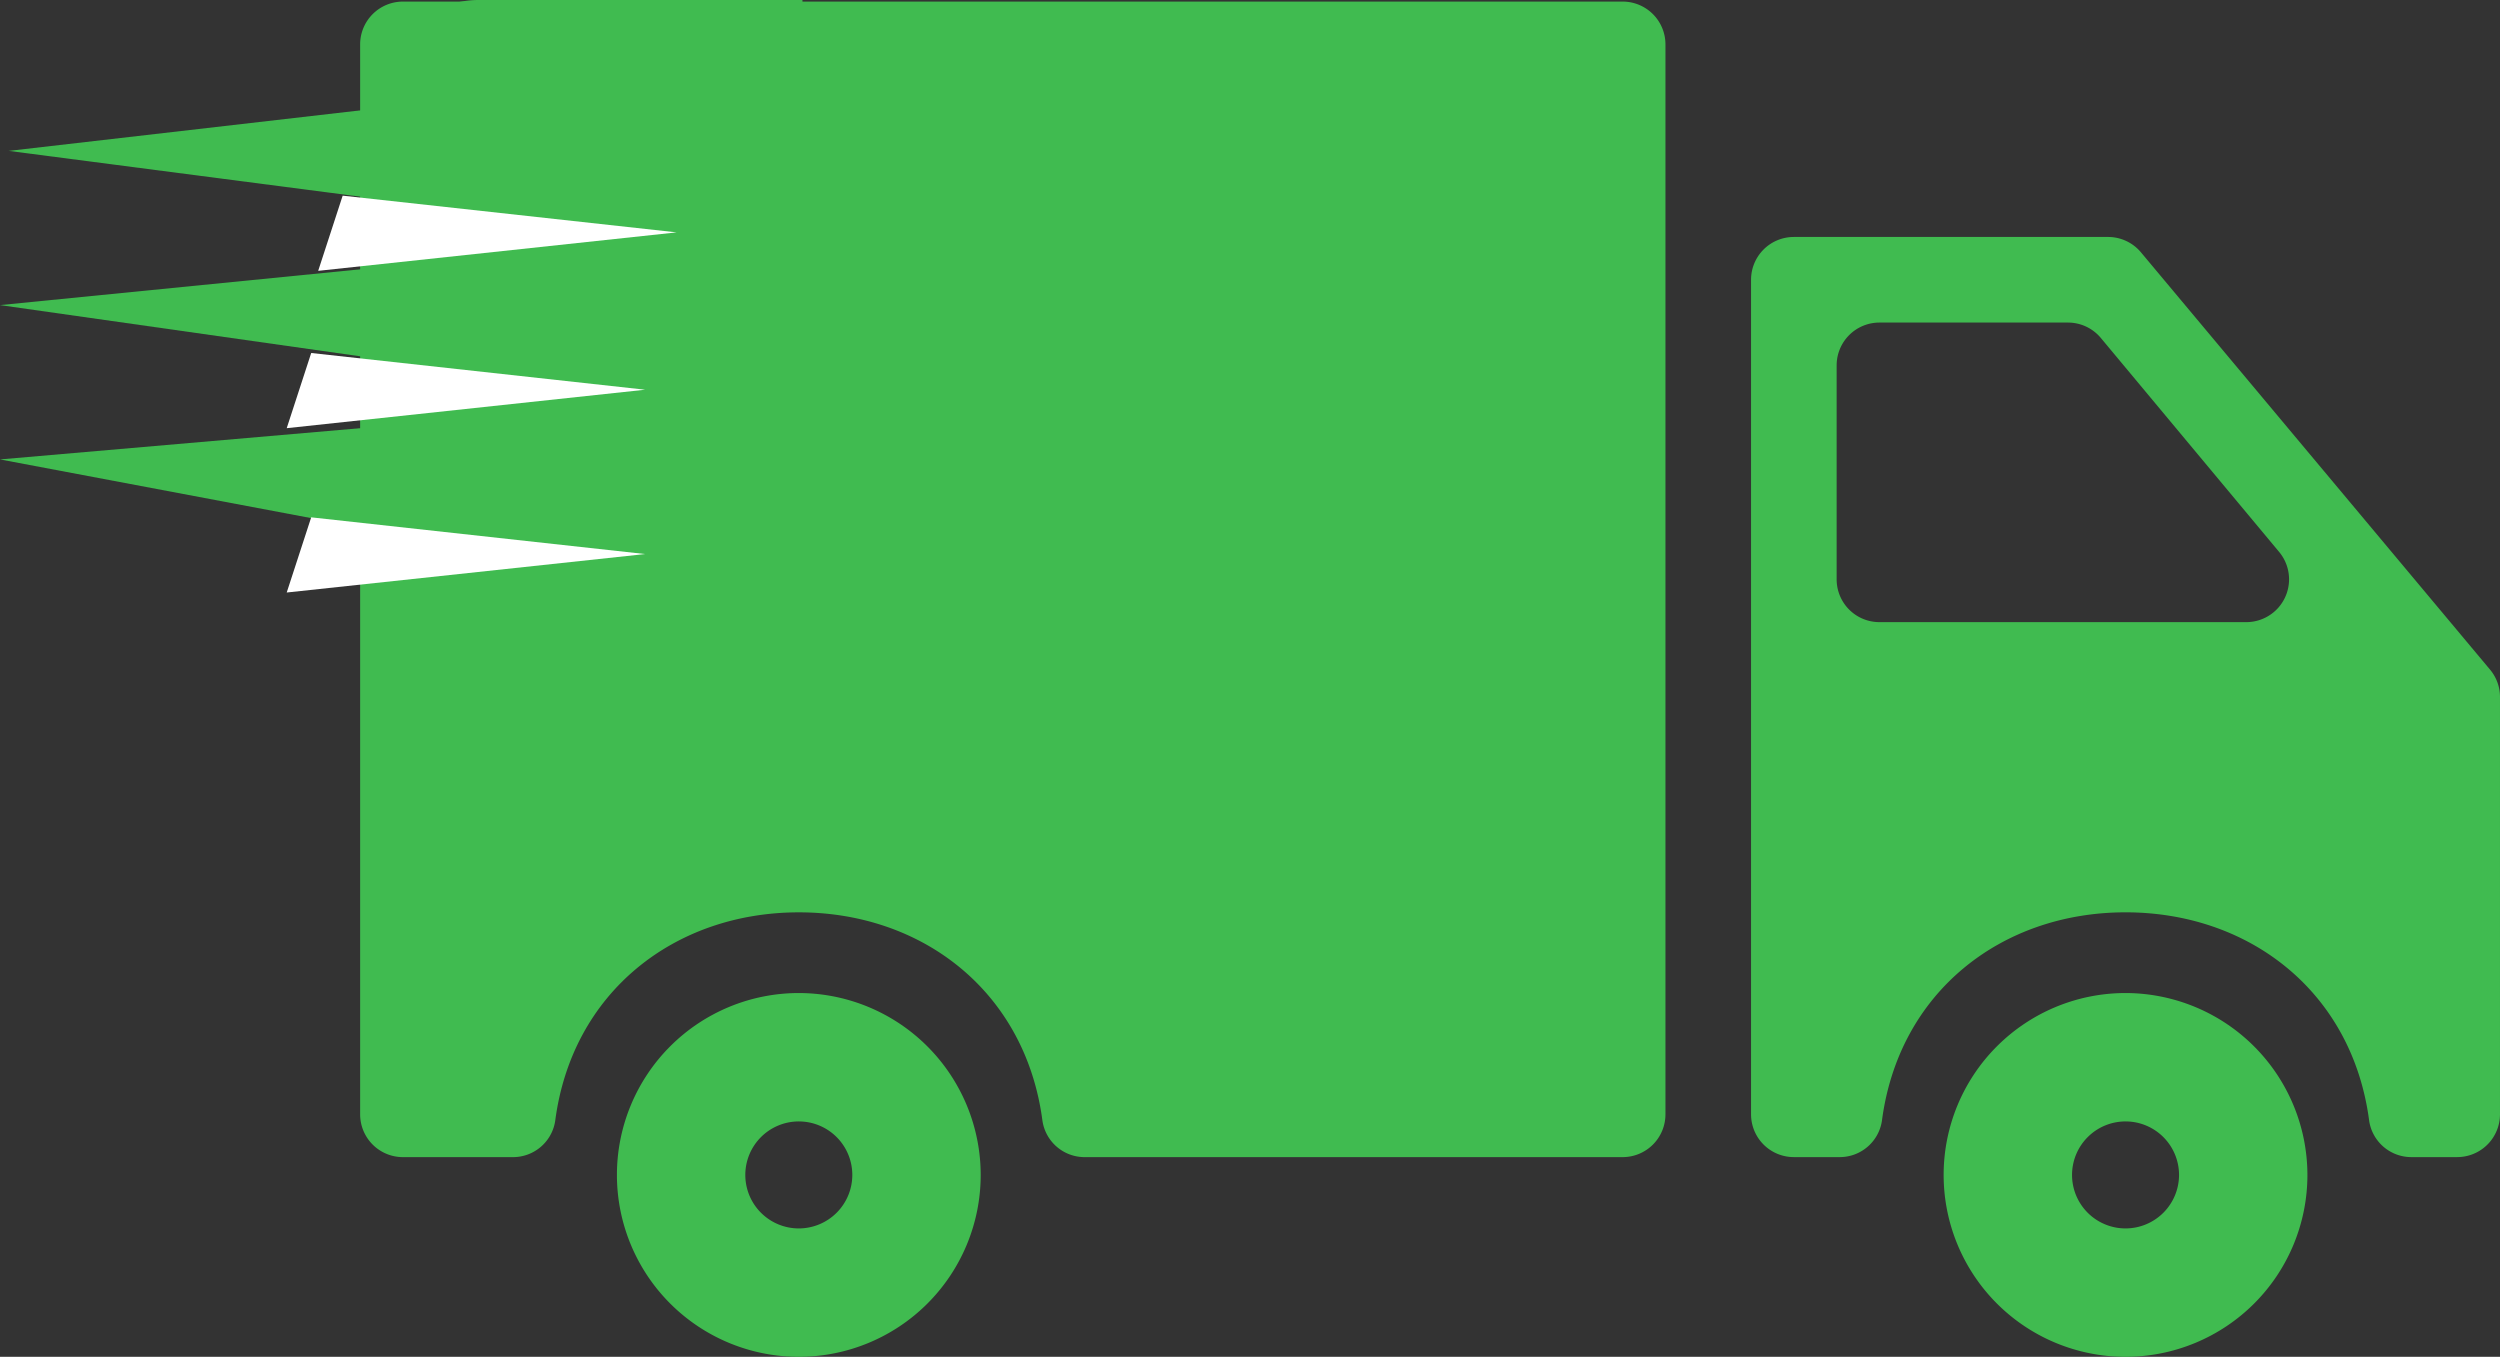 <svg xmlns="http://www.w3.org/2000/svg" width="704.325" height="382.257" viewBox="0 0 704.325 382.257">
  <rect x="0" y="0" width="704.325" height="382.257" fill="#333333" stroke="none"/>
  <g id="Group_834" data-name="Group 834" transform="translate(-575.675 871)">
    <g id="cargo-truck" transform="translate(677.137 -870.549)">
      <g id="Group_831" data-name="Group 831" transform="translate(0 0)">
        <path id="Path_482" data-name="Path 482" d="M504.123,395.756A51.243,51.243,0,1,0,555.367,447,51.305,51.305,0,0,0,504.123,395.756Zm0,66.315A15.072,15.072,0,1,1,519.2,447,15.085,15.085,0,0,1,504.123,462.071Z" transform="translate(-6.761 -116.437)" fill="#40bb50"/>
        <path id="Path_483" data-name="Path 483" d="M498.394,179.518H409.857A12.058,12.058,0,0,0,397.8,191.575V426.692a12.058,12.058,0,0,0,12.057,12.057h12.787a12.017,12.017,0,0,0,12.027-10.218c4.732-36.256,33.652-58.743,68.636-58.743s63.9,22.487,68.636,58.743a12.012,12.012,0,0,0,12.027,10.218h12.774A12.062,12.062,0,0,0,608.8,426.692V309.134a12.036,12.036,0,0,0-2.809-7.735L507.64,183.841A12.063,12.063,0,0,0,498.394,179.518Zm-76.479,96.458V215.69a12.058,12.058,0,0,1,12.057-12.057h53.112a12.06,12.06,0,0,1,9.26,4.34l50.237,60.286a12.057,12.057,0,0,1-9.266,19.774H433.972A12.053,12.053,0,0,1,421.915,275.976Z" transform="translate(-5.939 -113.209)" fill="#40bb50"/>
        <path id="Path_484" data-name="Path 484" d="M12.057,437.75H42.93a12.017,12.017,0,0,0,12.027-10.218c4.732-36.257,33.652-58.743,68.636-58.743s63.9,22.487,68.636,58.743a12.012,12.012,0,0,0,12.027,10.218H355.69a12.062,12.062,0,0,0,12.057-12.057V124.261A12.062,12.062,0,0,0,355.69,112.2H12.057A12.058,12.058,0,0,0,0,124.261V425.693A12.057,12.057,0,0,0,12.057,437.75Z" transform="translate(0 -112.204)" fill="#40bb50"/>
        <path id="Path_485" data-name="Path 485" d="M124.683,395.756A51.243,51.243,0,1,0,175.927,447,51.305,51.305,0,0,0,124.683,395.756Zm0,66.315A15.072,15.072,0,1,1,139.755,447,15.085,15.085,0,0,1,124.683,462.071Z" transform="translate(-1.096 -116.437)" fill="#40bb50"/>
      </g>
    </g>
    <path id="Intersection_1" data-name="Intersection 1" d="M108.65,173.332l0-23.408L0,129.433l189.959-16.47L0,85.955,190.632,67.018,2.443,42.511l106.2-12.24v-4.1A26.191,26.191,0,0,1,134.817,0h91.256V173.332Z" transform="translate(575.675 -871)" fill="#40bb50"/>
    <path id="Path_487" data-name="Path 487" d="M1455.9-574.5l94.074,10.343L1449-553.321Z" transform="translate(-783.684 -241.377)" fill="#fff"/>
    <path id="Path_488" data-name="Path 488" d="M1455.9-574.5l94.074,10.343L1449-553.321Z" transform="translate(-792.549 -197.049)" fill="#fff"/>
    <path id="Path_489" data-name="Path 489" d="M1455.9-574.5l94.074,10.343L1449-553.321Z" transform="translate(-792.549 -150.751)" fill="#fff"/>
  </g>
</svg>
